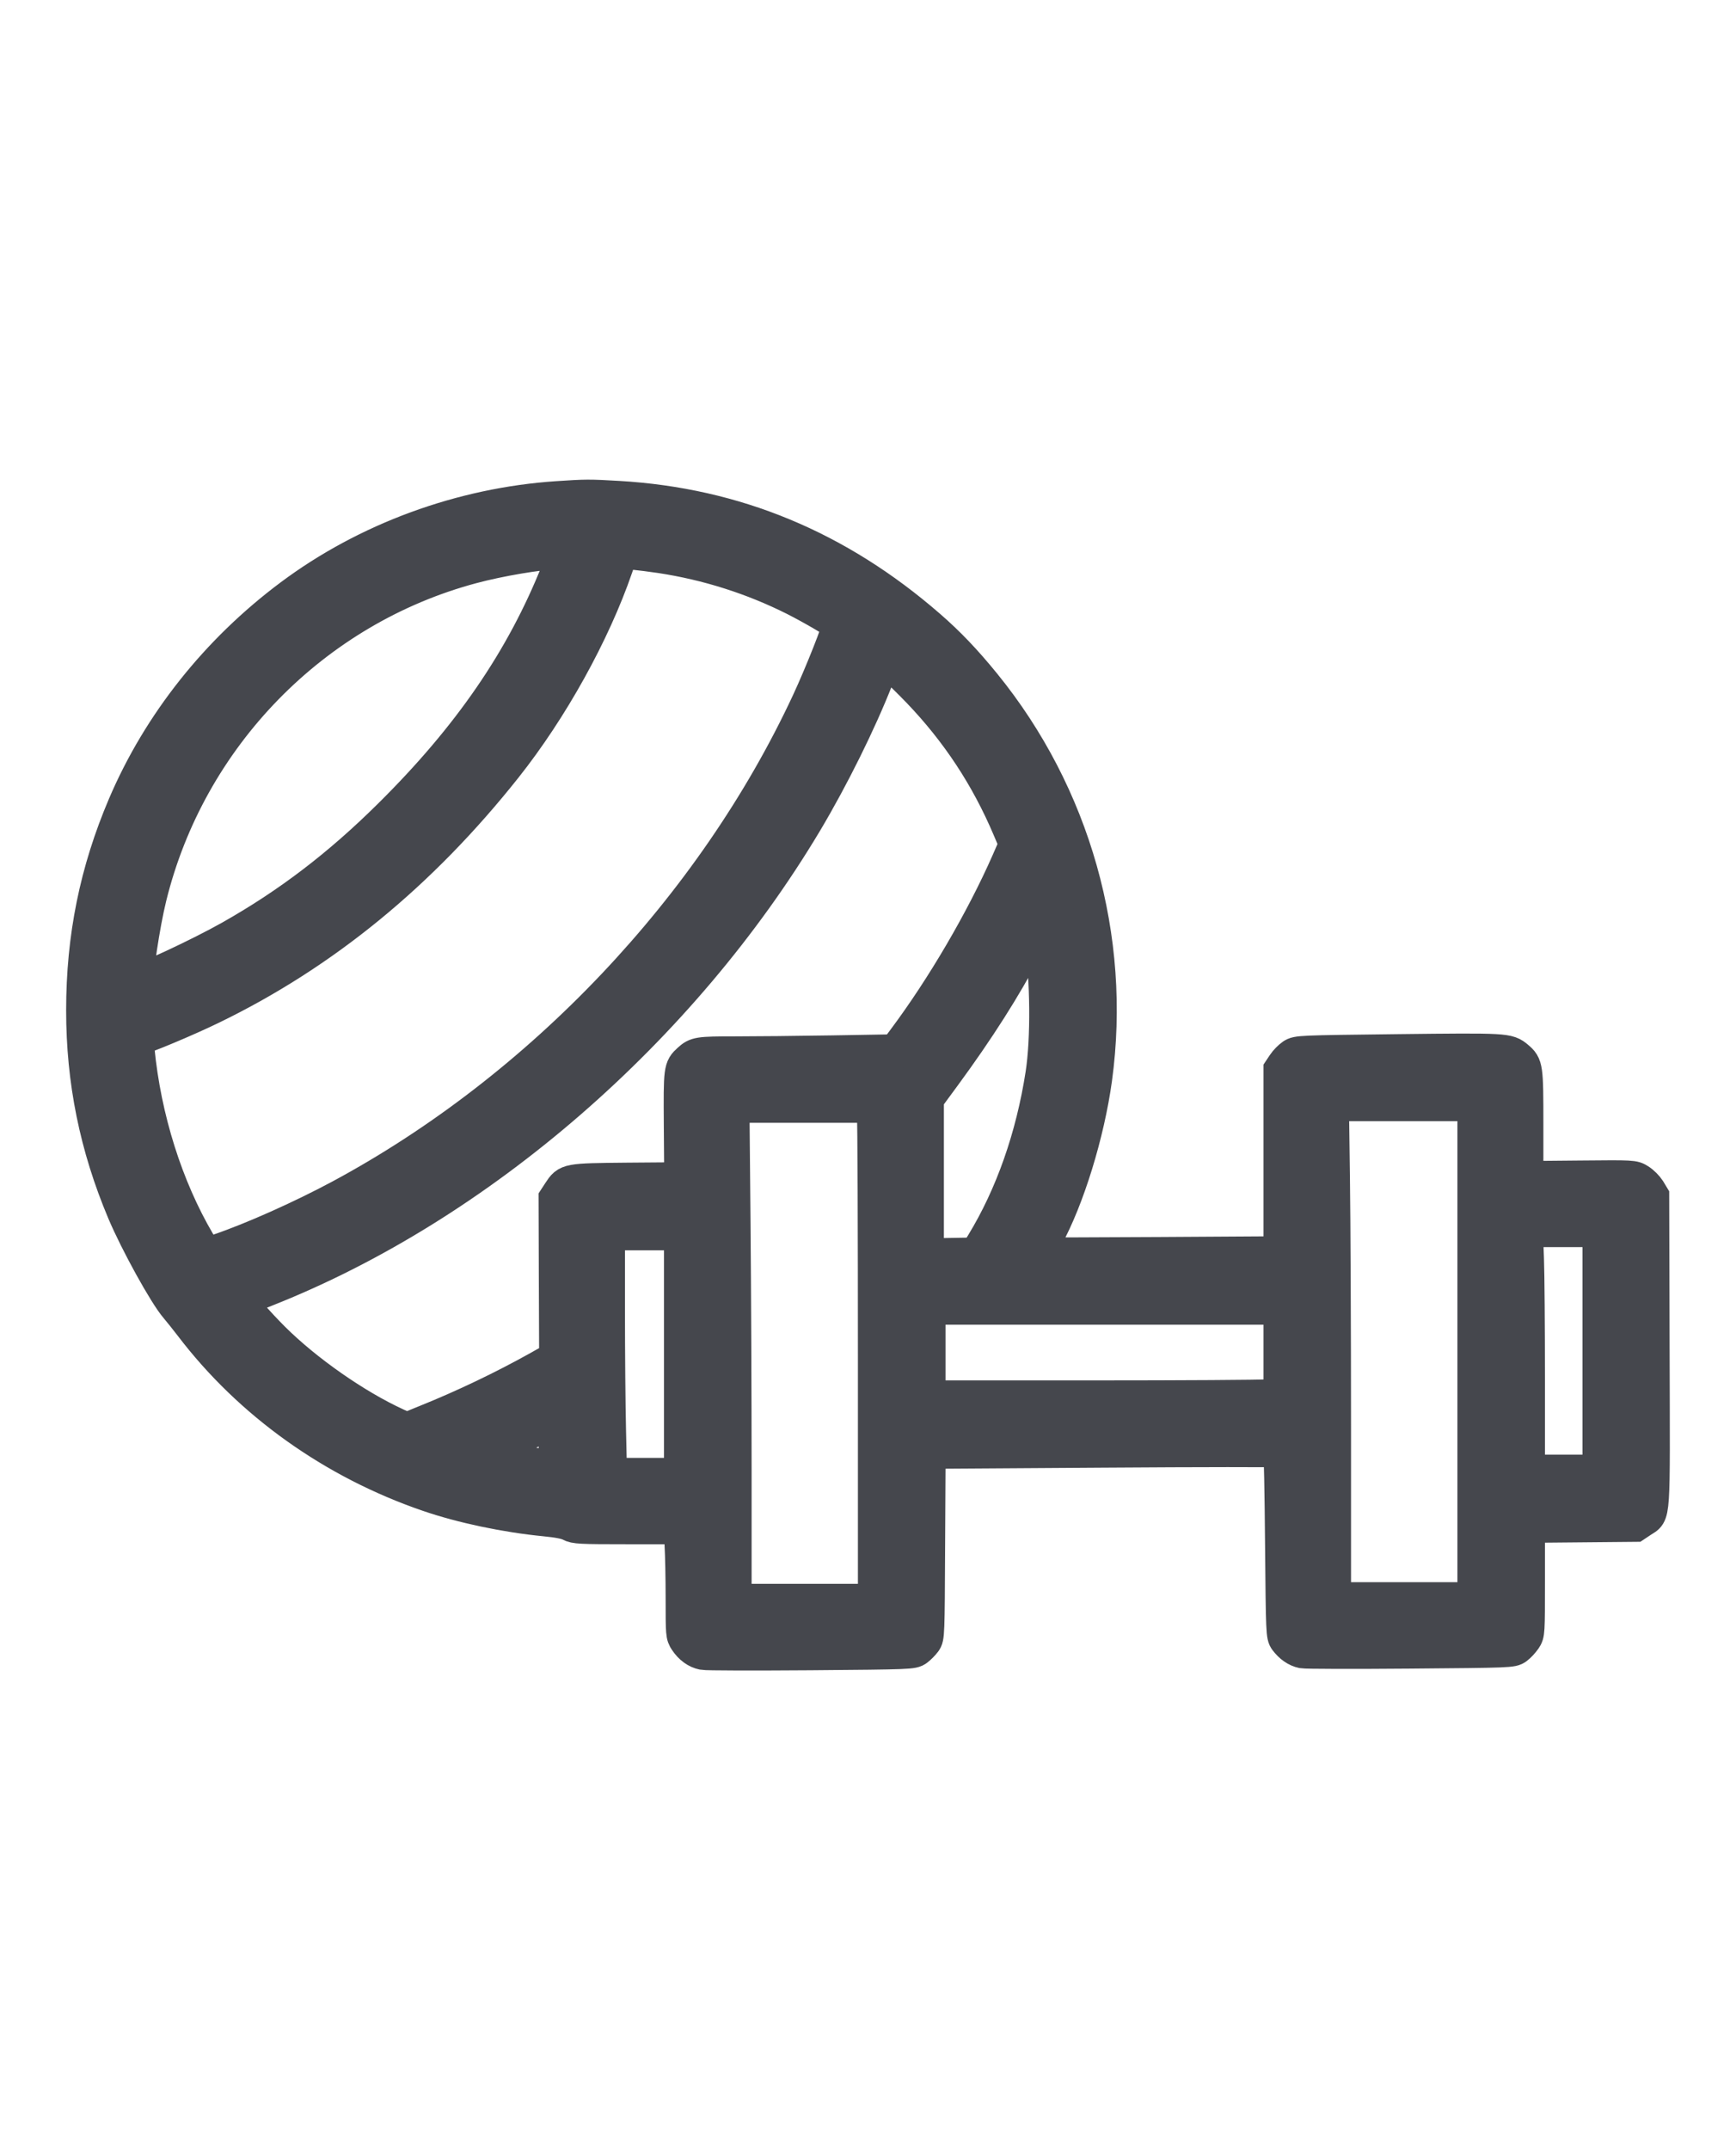 <svg width="21" height="26" viewBox="0 0 21 26" fill="none" xmlns="http://www.w3.org/2000/svg">
<mask id="path-1-outside-1_2052_1789" maskUnits="userSpaceOnUse" x="0" y="5" width="21" height="16" fill="black">
<rect fill="white" y="5" width="21" height="16"/>
<path fill-rule="evenodd" clip-rule="evenodd" d="M6.739 6.018C5.578 6.096 4.431 6.518 3.515 7.202C2.623 7.868 1.925 8.747 1.503 9.735C1.162 10.535 1 11.332 1 12.218C1 13.071 1.161 13.865 1.495 14.657C1.65 15.024 1.997 15.653 2.131 15.808C2.168 15.851 2.248 15.952 2.31 16.032C3.022 16.967 4.03 17.686 5.18 18.08C5.587 18.22 6.121 18.332 6.594 18.378C6.748 18.393 6.849 18.412 6.894 18.437C6.956 18.47 7.013 18.473 7.594 18.473H8.226L8.239 18.681C8.246 18.796 8.252 19.089 8.252 19.333C8.252 19.76 8.253 19.778 8.295 19.84C8.352 19.925 8.423 19.976 8.505 19.993C8.542 20.001 9.127 20.002 9.806 19.997C11.015 19.987 11.042 19.986 11.095 19.946C11.124 19.924 11.166 19.882 11.188 19.852C11.227 19.799 11.228 19.775 11.233 18.68L11.239 17.561L13.353 17.547C14.516 17.539 15.473 17.538 15.481 17.546C15.488 17.553 15.498 18.058 15.503 18.669C15.513 19.752 15.514 19.78 15.553 19.833C15.61 19.909 15.68 19.958 15.757 19.974C15.793 19.981 16.379 19.983 17.058 19.977C18.272 19.967 18.294 19.966 18.348 19.926C18.378 19.904 18.422 19.856 18.446 19.821C18.489 19.757 18.489 19.748 18.489 19.106V18.456L19.136 18.45L19.782 18.444L19.86 18.392C20.013 18.29 20.003 18.431 19.997 16.331L19.992 14.461L19.948 14.388C19.923 14.349 19.871 14.296 19.831 14.272C19.76 14.227 19.757 14.227 19.115 14.233L18.47 14.239V13.602C18.47 12.903 18.467 12.88 18.355 12.786C18.243 12.691 18.222 12.69 16.915 12.705C15.715 12.719 15.693 12.72 15.633 12.76C15.6 12.783 15.552 12.831 15.528 12.868L15.484 12.934V14.041V15.149L14.025 15.158C13.223 15.162 12.563 15.165 12.56 15.162C12.557 15.16 12.602 15.072 12.661 14.966C12.919 14.496 13.162 13.708 13.253 13.045C13.485 11.345 12.995 9.607 11.905 8.269C11.677 7.989 11.475 7.777 11.241 7.574C10.136 6.613 8.894 6.098 7.481 6.015C7.121 5.994 7.086 5.995 6.739 6.018ZM6.746 6.899C6.32 7.97 5.676 8.908 4.71 9.863C4.099 10.468 3.492 10.931 2.788 11.329C2.407 11.544 1.694 11.876 1.667 11.849C1.639 11.82 1.733 11.185 1.816 10.848C2.292 8.912 3.798 7.369 5.712 6.858C6.044 6.769 6.525 6.688 6.752 6.682L6.833 6.679L6.746 6.899ZM7.99 6.731C8.557 6.817 9.104 6.991 9.61 7.245C9.829 7.356 10.125 7.529 10.143 7.558C10.157 7.582 9.932 8.151 9.774 8.49C8.621 10.964 6.539 13.161 4.112 14.465C3.646 14.715 3.057 14.978 2.653 15.116L2.493 15.171L2.404 15.021C2.013 14.356 1.75 13.523 1.669 12.689C1.66 12.595 1.663 12.557 1.678 12.557C1.725 12.557 2.266 12.331 2.561 12.187C3.916 11.53 5.093 10.567 6.116 9.278C6.673 8.576 7.183 7.658 7.458 6.858L7.521 6.676L7.658 6.689C7.734 6.696 7.883 6.715 7.99 6.731ZM11.112 8.361C11.582 8.852 11.939 9.394 12.205 10.021L12.284 10.207L12.191 10.42C11.882 11.122 11.406 11.937 10.935 12.567L10.831 12.707L10.071 12.72C9.653 12.727 9.121 12.732 8.887 12.732C8.449 12.732 8.421 12.737 8.332 12.818C8.227 12.914 8.225 12.925 8.23 13.615L8.235 14.254L7.589 14.259C6.862 14.266 6.862 14.266 6.766 14.412L6.715 14.49L6.718 15.454L6.722 16.418L6.513 16.536C6.086 16.774 5.615 17 5.155 17.185L4.919 17.281L4.797 17.225C4.303 16.999 3.705 16.581 3.307 16.185C3.131 16.009 2.892 15.741 2.902 15.731C2.906 15.727 3.054 15.667 3.23 15.597C5.799 14.579 8.249 12.453 9.75 9.94C10.072 9.399 10.403 8.731 10.608 8.208L10.701 7.97L10.81 8.065C10.869 8.117 11.005 8.25 11.112 8.361ZM12.592 11.361C12.664 11.842 12.67 12.564 12.605 12.986C12.487 13.749 12.238 14.457 11.884 15.037L11.806 15.164L11.512 15.169L11.218 15.174V14.231V13.288L11.427 13.004C11.835 12.448 12.158 11.941 12.41 11.458C12.482 11.321 12.547 11.209 12.555 11.209C12.562 11.209 12.579 11.278 12.592 11.361ZM17.83 16.345V19.332H16.987H16.143L16.143 17.238C16.143 16.086 16.137 14.742 16.13 14.251L16.118 13.357H16.974H17.83V16.345ZM10.566 13.479C10.573 13.536 10.578 14.88 10.578 16.467L10.578 19.352H9.735H8.892V17.773C8.892 16.905 8.886 15.561 8.879 14.786L8.866 13.377H9.71H10.554L10.566 13.479ZM19.343 16.335V17.79H18.916H18.489L18.489 16.672C18.489 16.057 18.484 15.402 18.477 15.217L18.464 14.88H18.903H19.343V16.335ZM8.232 16.374V17.829H7.809H7.385L7.373 17.299C7.366 17.007 7.36 16.352 7.36 15.844V14.919H7.796H8.232V16.374ZM15.484 16.342V16.866L15.336 16.879C15.254 16.886 14.299 16.892 13.213 16.892H11.238V16.355V15.818H13.361H15.484V16.342ZM6.712 17.727C6.692 17.747 5.931 17.632 5.882 17.602C5.874 17.597 6.057 17.498 6.289 17.382L6.71 17.17L6.716 17.444C6.719 17.594 6.717 17.721 6.712 17.727Z"/>
</mask>
<path fill-rule="evenodd" clip-rule="evenodd" d="M6.739 6.018C5.578 6.096 4.431 6.518 3.515 7.202C2.623 7.868 1.925 8.747 1.503 9.735C1.162 10.535 1 11.332 1 12.218C1 13.071 1.161 13.865 1.495 14.657C1.65 15.024 1.997 15.653 2.131 15.808C2.168 15.851 2.248 15.952 2.31 16.032C3.022 16.967 4.03 17.686 5.18 18.08C5.587 18.22 6.121 18.332 6.594 18.378C6.748 18.393 6.849 18.412 6.894 18.437C6.956 18.47 7.013 18.473 7.594 18.473H8.226L8.239 18.681C8.246 18.796 8.252 19.089 8.252 19.333C8.252 19.76 8.253 19.778 8.295 19.84C8.352 19.925 8.423 19.976 8.505 19.993C8.542 20.001 9.127 20.002 9.806 19.997C11.015 19.987 11.042 19.986 11.095 19.946C11.124 19.924 11.166 19.882 11.188 19.852C11.227 19.799 11.228 19.775 11.233 18.68L11.239 17.561L13.353 17.547C14.516 17.539 15.473 17.538 15.481 17.546C15.488 17.553 15.498 18.058 15.503 18.669C15.513 19.752 15.514 19.78 15.553 19.833C15.61 19.909 15.68 19.958 15.757 19.974C15.793 19.981 16.379 19.983 17.058 19.977C18.272 19.967 18.294 19.966 18.348 19.926C18.378 19.904 18.422 19.856 18.446 19.821C18.489 19.757 18.489 19.748 18.489 19.106V18.456L19.136 18.45L19.782 18.444L19.86 18.392C20.013 18.29 20.003 18.431 19.997 16.331L19.992 14.461L19.948 14.388C19.923 14.349 19.871 14.296 19.831 14.272C19.76 14.227 19.757 14.227 19.115 14.233L18.47 14.239V13.602C18.47 12.903 18.467 12.88 18.355 12.786C18.243 12.691 18.222 12.69 16.915 12.705C15.715 12.719 15.693 12.72 15.633 12.76C15.6 12.783 15.552 12.831 15.528 12.868L15.484 12.934V14.041V15.149L14.025 15.158C13.223 15.162 12.563 15.165 12.56 15.162C12.557 15.16 12.602 15.072 12.661 14.966C12.919 14.496 13.162 13.708 13.253 13.045C13.485 11.345 12.995 9.607 11.905 8.269C11.677 7.989 11.475 7.777 11.241 7.574C10.136 6.613 8.894 6.098 7.481 6.015C7.121 5.994 7.086 5.995 6.739 6.018ZM6.746 6.899C6.32 7.97 5.676 8.908 4.71 9.863C4.099 10.468 3.492 10.931 2.788 11.329C2.407 11.544 1.694 11.876 1.667 11.849C1.639 11.82 1.733 11.185 1.816 10.848C2.292 8.912 3.798 7.369 5.712 6.858C6.044 6.769 6.525 6.688 6.752 6.682L6.833 6.679L6.746 6.899ZM7.99 6.731C8.557 6.817 9.104 6.991 9.61 7.245C9.829 7.356 10.125 7.529 10.143 7.558C10.157 7.582 9.932 8.151 9.774 8.49C8.621 10.964 6.539 13.161 4.112 14.465C3.646 14.715 3.057 14.978 2.653 15.116L2.493 15.171L2.404 15.021C2.013 14.356 1.75 13.523 1.669 12.689C1.66 12.595 1.663 12.557 1.678 12.557C1.725 12.557 2.266 12.331 2.561 12.187C3.916 11.53 5.093 10.567 6.116 9.278C6.673 8.576 7.183 7.658 7.458 6.858L7.521 6.676L7.658 6.689C7.734 6.696 7.883 6.715 7.99 6.731ZM11.112 8.361C11.582 8.852 11.939 9.394 12.205 10.021L12.284 10.207L12.191 10.42C11.882 11.122 11.406 11.937 10.935 12.567L10.831 12.707L10.071 12.72C9.653 12.727 9.121 12.732 8.887 12.732C8.449 12.732 8.421 12.737 8.332 12.818C8.227 12.914 8.225 12.925 8.23 13.615L8.235 14.254L7.589 14.259C6.862 14.266 6.862 14.266 6.766 14.412L6.715 14.49L6.718 15.454L6.722 16.418L6.513 16.536C6.086 16.774 5.615 17 5.155 17.185L4.919 17.281L4.797 17.225C4.303 16.999 3.705 16.581 3.307 16.185C3.131 16.009 2.892 15.741 2.902 15.731C2.906 15.727 3.054 15.667 3.23 15.597C5.799 14.579 8.249 12.453 9.75 9.94C10.072 9.399 10.403 8.731 10.608 8.208L10.701 7.97L10.81 8.065C10.869 8.117 11.005 8.25 11.112 8.361ZM12.592 11.361C12.664 11.842 12.67 12.564 12.605 12.986C12.487 13.749 12.238 14.457 11.884 15.037L11.806 15.164L11.512 15.169L11.218 15.174V14.231V13.288L11.427 13.004C11.835 12.448 12.158 11.941 12.41 11.458C12.482 11.321 12.547 11.209 12.555 11.209C12.562 11.209 12.579 11.278 12.592 11.361ZM17.83 16.345V19.332H16.987H16.143L16.143 17.238C16.143 16.086 16.137 14.742 16.13 14.251L16.118 13.357H16.974H17.83V16.345ZM10.566 13.479C10.573 13.536 10.578 14.88 10.578 16.467L10.578 19.352H9.735H8.892V17.773C8.892 16.905 8.886 15.561 8.879 14.786L8.866 13.377H9.71H10.554L10.566 13.479ZM19.343 16.335V17.79H18.916H18.489L18.489 16.672C18.489 16.057 18.484 15.402 18.477 15.217L18.464 14.88H18.903H19.343V16.335ZM8.232 16.374V17.829H7.809H7.385L7.373 17.299C7.366 17.007 7.36 16.352 7.36 15.844V14.919H7.796H8.232V16.374ZM15.484 16.342V16.866L15.336 16.879C15.254 16.886 14.299 16.892 13.213 16.892H11.238V16.355V15.818H13.361H15.484V16.342ZM6.712 17.727C6.692 17.747 5.931 17.632 5.882 17.602C5.874 17.597 6.057 17.498 6.289 17.382L6.71 17.17L6.716 17.444C6.719 17.594 6.717 17.721 6.712 17.727Z" fill="#45474D"/>
<path fill-rule="evenodd" clip-rule="evenodd" d="M6.739 6.018C5.578 6.096 4.431 6.518 3.515 7.202C2.623 7.868 1.925 8.747 1.503 9.735C1.162 10.535 1 11.332 1 12.218C1 13.071 1.161 13.865 1.495 14.657C1.65 15.024 1.997 15.653 2.131 15.808C2.168 15.851 2.248 15.952 2.31 16.032C3.022 16.967 4.03 17.686 5.18 18.08C5.587 18.22 6.121 18.332 6.594 18.378C6.748 18.393 6.849 18.412 6.894 18.437C6.956 18.47 7.013 18.473 7.594 18.473H8.226L8.239 18.681C8.246 18.796 8.252 19.089 8.252 19.333C8.252 19.76 8.253 19.778 8.295 19.84C8.352 19.925 8.423 19.976 8.505 19.993C8.542 20.001 9.127 20.002 9.806 19.997C11.015 19.987 11.042 19.986 11.095 19.946C11.124 19.924 11.166 19.882 11.188 19.852C11.227 19.799 11.228 19.775 11.233 18.68L11.239 17.561L13.353 17.547C14.516 17.539 15.473 17.538 15.481 17.546C15.488 17.553 15.498 18.058 15.503 18.669C15.513 19.752 15.514 19.78 15.553 19.833C15.61 19.909 15.68 19.958 15.757 19.974C15.793 19.981 16.379 19.983 17.058 19.977C18.272 19.967 18.294 19.966 18.348 19.926C18.378 19.904 18.422 19.856 18.446 19.821C18.489 19.757 18.489 19.748 18.489 19.106V18.456L19.136 18.45L19.782 18.444L19.86 18.392C20.013 18.29 20.003 18.431 19.997 16.331L19.992 14.461L19.948 14.388C19.923 14.349 19.871 14.296 19.831 14.272C19.76 14.227 19.757 14.227 19.115 14.233L18.47 14.239V13.602C18.47 12.903 18.467 12.88 18.355 12.786C18.243 12.691 18.222 12.69 16.915 12.705C15.715 12.719 15.693 12.72 15.633 12.76C15.6 12.783 15.552 12.831 15.528 12.868L15.484 12.934V14.041V15.149L14.025 15.158C13.223 15.162 12.563 15.165 12.56 15.162C12.557 15.16 12.602 15.072 12.661 14.966C12.919 14.496 13.162 13.708 13.253 13.045C13.485 11.345 12.995 9.607 11.905 8.269C11.677 7.989 11.475 7.777 11.241 7.574C10.136 6.613 8.894 6.098 7.481 6.015C7.121 5.994 7.086 5.995 6.739 6.018ZM6.746 6.899C6.32 7.97 5.676 8.908 4.71 9.863C4.099 10.468 3.492 10.931 2.788 11.329C2.407 11.544 1.694 11.876 1.667 11.849C1.639 11.82 1.733 11.185 1.816 10.848C2.292 8.912 3.798 7.369 5.712 6.858C6.044 6.769 6.525 6.688 6.752 6.682L6.833 6.679L6.746 6.899ZM7.99 6.731C8.557 6.817 9.104 6.991 9.61 7.245C9.829 7.356 10.125 7.529 10.143 7.558C10.157 7.582 9.932 8.151 9.774 8.49C8.621 10.964 6.539 13.161 4.112 14.465C3.646 14.715 3.057 14.978 2.653 15.116L2.493 15.171L2.404 15.021C2.013 14.356 1.75 13.523 1.669 12.689C1.66 12.595 1.663 12.557 1.678 12.557C1.725 12.557 2.266 12.331 2.561 12.187C3.916 11.53 5.093 10.567 6.116 9.278C6.673 8.576 7.183 7.658 7.458 6.858L7.521 6.676L7.658 6.689C7.734 6.696 7.883 6.715 7.99 6.731ZM11.112 8.361C11.582 8.852 11.939 9.394 12.205 10.021L12.284 10.207L12.191 10.42C11.882 11.122 11.406 11.937 10.935 12.567L10.831 12.707L10.071 12.72C9.653 12.727 9.121 12.732 8.887 12.732C8.449 12.732 8.421 12.737 8.332 12.818C8.227 12.914 8.225 12.925 8.23 13.615L8.235 14.254L7.589 14.259C6.862 14.266 6.862 14.266 6.766 14.412L6.715 14.49L6.718 15.454L6.722 16.418L6.513 16.536C6.086 16.774 5.615 17 5.155 17.185L4.919 17.281L4.797 17.225C4.303 16.999 3.705 16.581 3.307 16.185C3.131 16.009 2.892 15.741 2.902 15.731C2.906 15.727 3.054 15.667 3.23 15.597C5.799 14.579 8.249 12.453 9.75 9.94C10.072 9.399 10.403 8.731 10.608 8.208L10.701 7.97L10.81 8.065C10.869 8.117 11.005 8.25 11.112 8.361ZM12.592 11.361C12.664 11.842 12.67 12.564 12.605 12.986C12.487 13.749 12.238 14.457 11.884 15.037L11.806 15.164L11.512 15.169L11.218 15.174V14.231V13.288L11.427 13.004C11.835 12.448 12.158 11.941 12.41 11.458C12.482 11.321 12.547 11.209 12.555 11.209C12.562 11.209 12.579 11.278 12.592 11.361ZM17.83 16.345V19.332H16.987H16.143L16.143 17.238C16.143 16.086 16.137 14.742 16.13 14.251L16.118 13.357H16.974H17.83V16.345ZM10.566 13.479C10.573 13.536 10.578 14.88 10.578 16.467L10.578 19.352H9.735H8.892V17.773C8.892 16.905 8.886 15.561 8.879 14.786L8.866 13.377H9.71H10.554L10.566 13.479ZM19.343 16.335V17.79H18.916H18.489L18.489 16.672C18.489 16.057 18.484 15.402 18.477 15.217L18.464 14.88H18.903H19.343V16.335ZM8.232 16.374V17.829H7.809H7.385L7.373 17.299C7.366 17.007 7.36 16.352 7.36 15.844V14.919H7.796H8.232V16.374ZM15.484 16.342V16.866L15.336 16.879C15.254 16.886 14.299 16.892 13.213 16.892H11.238V16.355V15.818H13.361H15.484V16.342ZM6.712 17.727C6.692 17.747 5.931 17.632 5.882 17.602C5.874 17.597 6.057 17.498 6.289 17.382L6.71 17.17L6.716 17.444C6.719 17.594 6.717 17.721 6.712 17.727Z" stroke="#45474D" stroke-width="0.4" mask="url(#path-1-outside-1_2052_1789)"/>
</svg>

